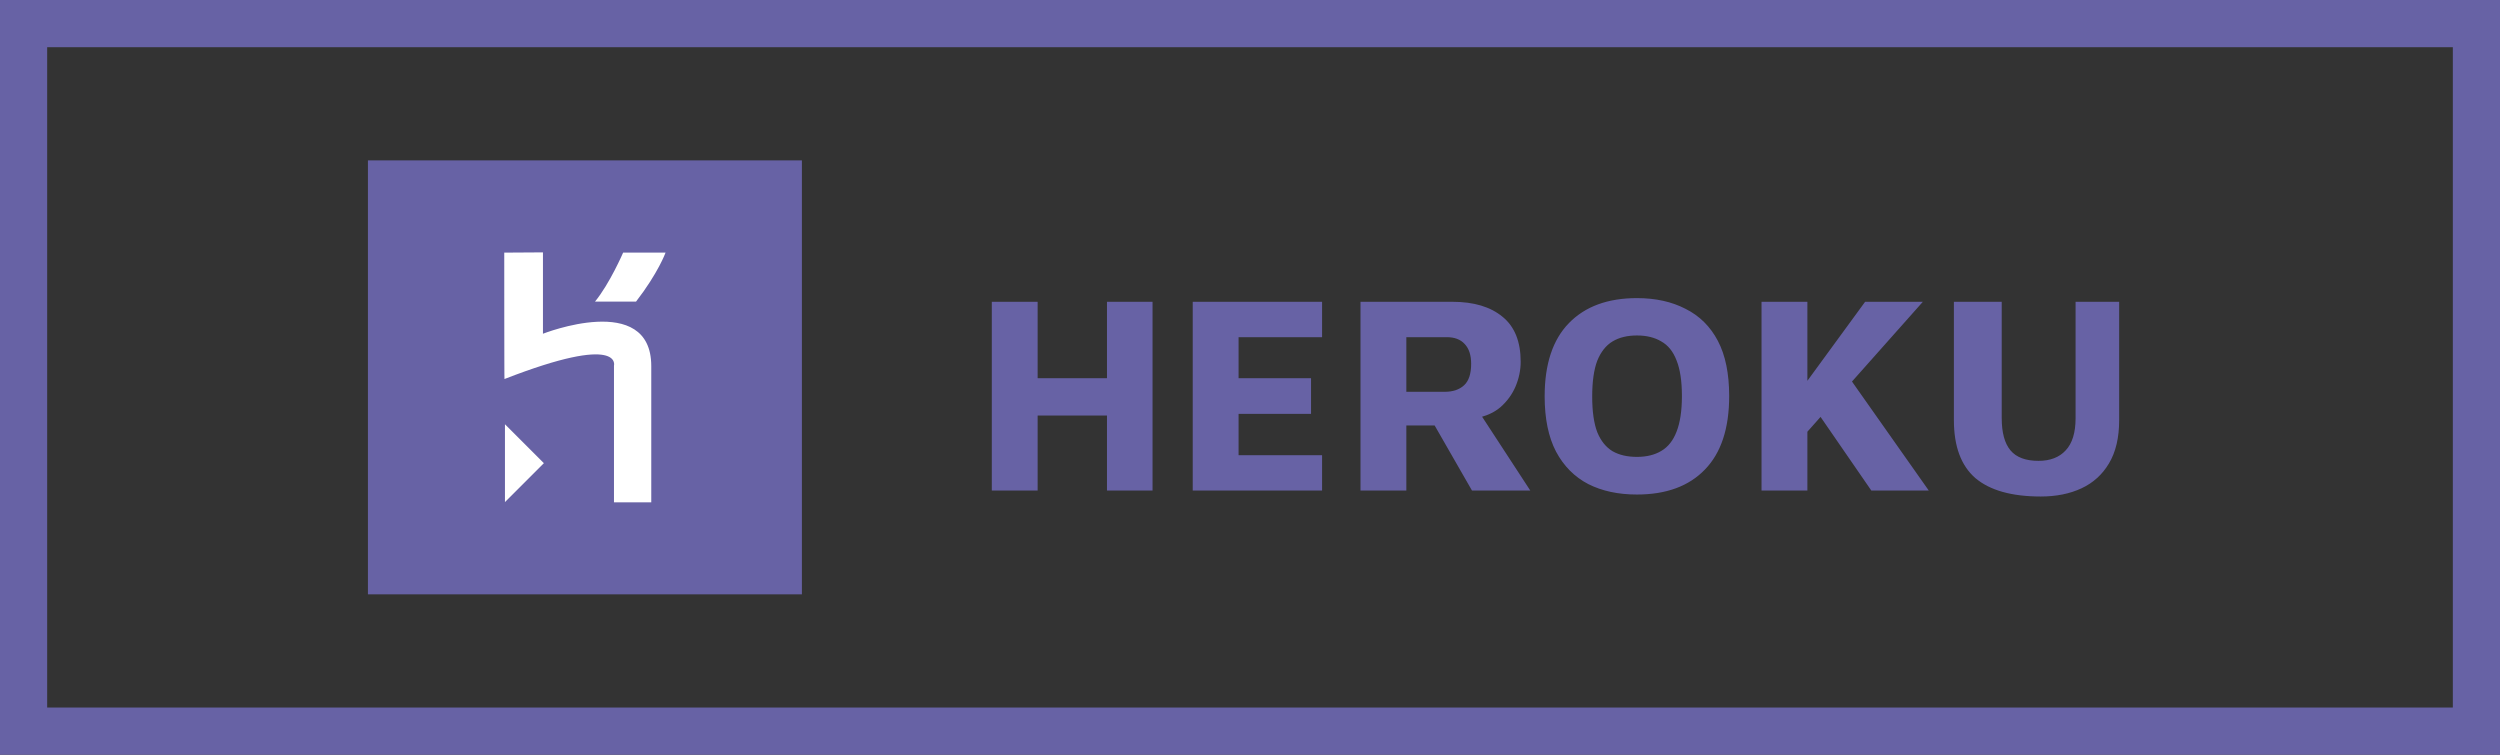 <svg width="265" height="80" viewBox="0 0 265 80" fill="none" xmlns="http://www.w3.org/2000/svg">
<rect x="0" y="0" width="265" height="80" fill="#333333" stroke="none"/>
<rect x="2.5" y="2.5" width="260" height="75" stroke="#6762A5" stroke-width="5"/>
<path d="M105.13 52V31.99H109.99V40.09H117.34V31.99H122.17V52H117.34V44.05H109.99V52H105.13ZM126.429 52V31.99H140.139V35.74H131.289V40.09H138.969V43.87H131.289V48.25H140.139V52H126.429ZM144.212 52V31.99H153.962C156.222 31.99 157.992 32.52 159.272 33.58C160.552 34.62 161.192 36.21 161.192 38.35C161.192 39.23 161.012 40.1 160.652 40.96C160.292 41.8 159.762 42.53 159.062 43.15C158.362 43.75 157.482 44.14 156.422 44.32L156.122 42.67L162.212 52H156.032L151.022 43.27L153.182 45.1H149.072V52H144.212ZM149.072 41.53H153.152C154.012 41.53 154.692 41.3 155.192 40.84C155.692 40.38 155.942 39.62 155.942 38.56C155.942 37.64 155.712 36.94 155.252 36.46C154.812 35.98 154.182 35.74 153.362 35.74H149.072V41.53ZM173.513 52.42C171.533 52.42 169.813 52.05 168.353 51.31C166.893 50.55 165.753 49.4 164.933 47.86C164.133 46.32 163.733 44.37 163.733 42.01C163.733 38.59 164.593 36 166.313 34.24C168.033 32.48 170.433 31.6 173.513 31.6C175.493 31.6 177.213 31.98 178.673 32.74C180.153 33.48 181.293 34.61 182.093 36.13C182.893 37.65 183.293 39.6 183.293 41.98C183.293 45.42 182.433 48.02 180.713 49.78C179.013 51.54 176.613 52.42 173.513 52.42ZM173.513 48.43C174.533 48.43 175.393 48.22 176.093 47.8C176.813 47.38 177.353 46.7 177.713 45.76C178.093 44.8 178.283 43.54 178.283 41.98C178.283 40.4 178.093 39.14 177.713 38.2C177.353 37.26 176.813 36.59 176.093 36.19C175.393 35.77 174.533 35.56 173.513 35.56C172.493 35.56 171.633 35.77 170.933 36.19C170.233 36.61 169.693 37.29 169.313 38.23C168.953 39.17 168.773 40.44 168.773 42.04C168.773 43.62 168.953 44.88 169.313 45.82C169.693 46.74 170.233 47.41 170.933 47.83C171.633 48.23 172.493 48.43 173.513 48.43ZM191.372 46L189.722 42.91L197.702 31.99H203.822L191.372 46ZM186.722 52V31.99H191.582V52H186.722ZM195.722 39.61L204.452 52H198.362L191.972 42.73L195.722 39.61ZM216.322 52.63C213.242 52.63 210.932 51.98 209.392 50.68C207.872 49.36 207.112 47.31 207.112 44.53V31.99H212.182V44.32C212.182 45.86 212.492 47 213.112 47.74C213.732 48.48 214.722 48.85 216.082 48.85C217.322 48.85 218.282 48.48 218.962 47.74C219.662 47 220.012 45.86 220.012 44.32V31.99H224.632V44.53C224.632 46.39 224.272 47.92 223.552 49.12C222.852 50.3 221.882 51.18 220.642 51.76C219.402 52.34 217.962 52.63 216.322 52.63Z" fill="#6762A5"/>
<path d="M39 17H85V63H39V17Z" fill="#6762A5"/>
<path d="M65.082 53.246V38.758C65.082 38.758 66.024 35.291 53.474 40.177C53.451 40.239 53.451 26.778 53.451 26.778L57.553 26.752V35.376C57.553 35.376 69.034 30.853 69.034 38.806V53.246H65.082ZM67.419 31.972H63.069C64.635 30.058 66.052 26.778 66.052 26.778H70.549C70.55 26.778 69.78 28.916 67.419 31.972ZM53.525 53.222V44.972L57.65 49.097L53.525 53.222Z" fill="white"/>
</svg>
